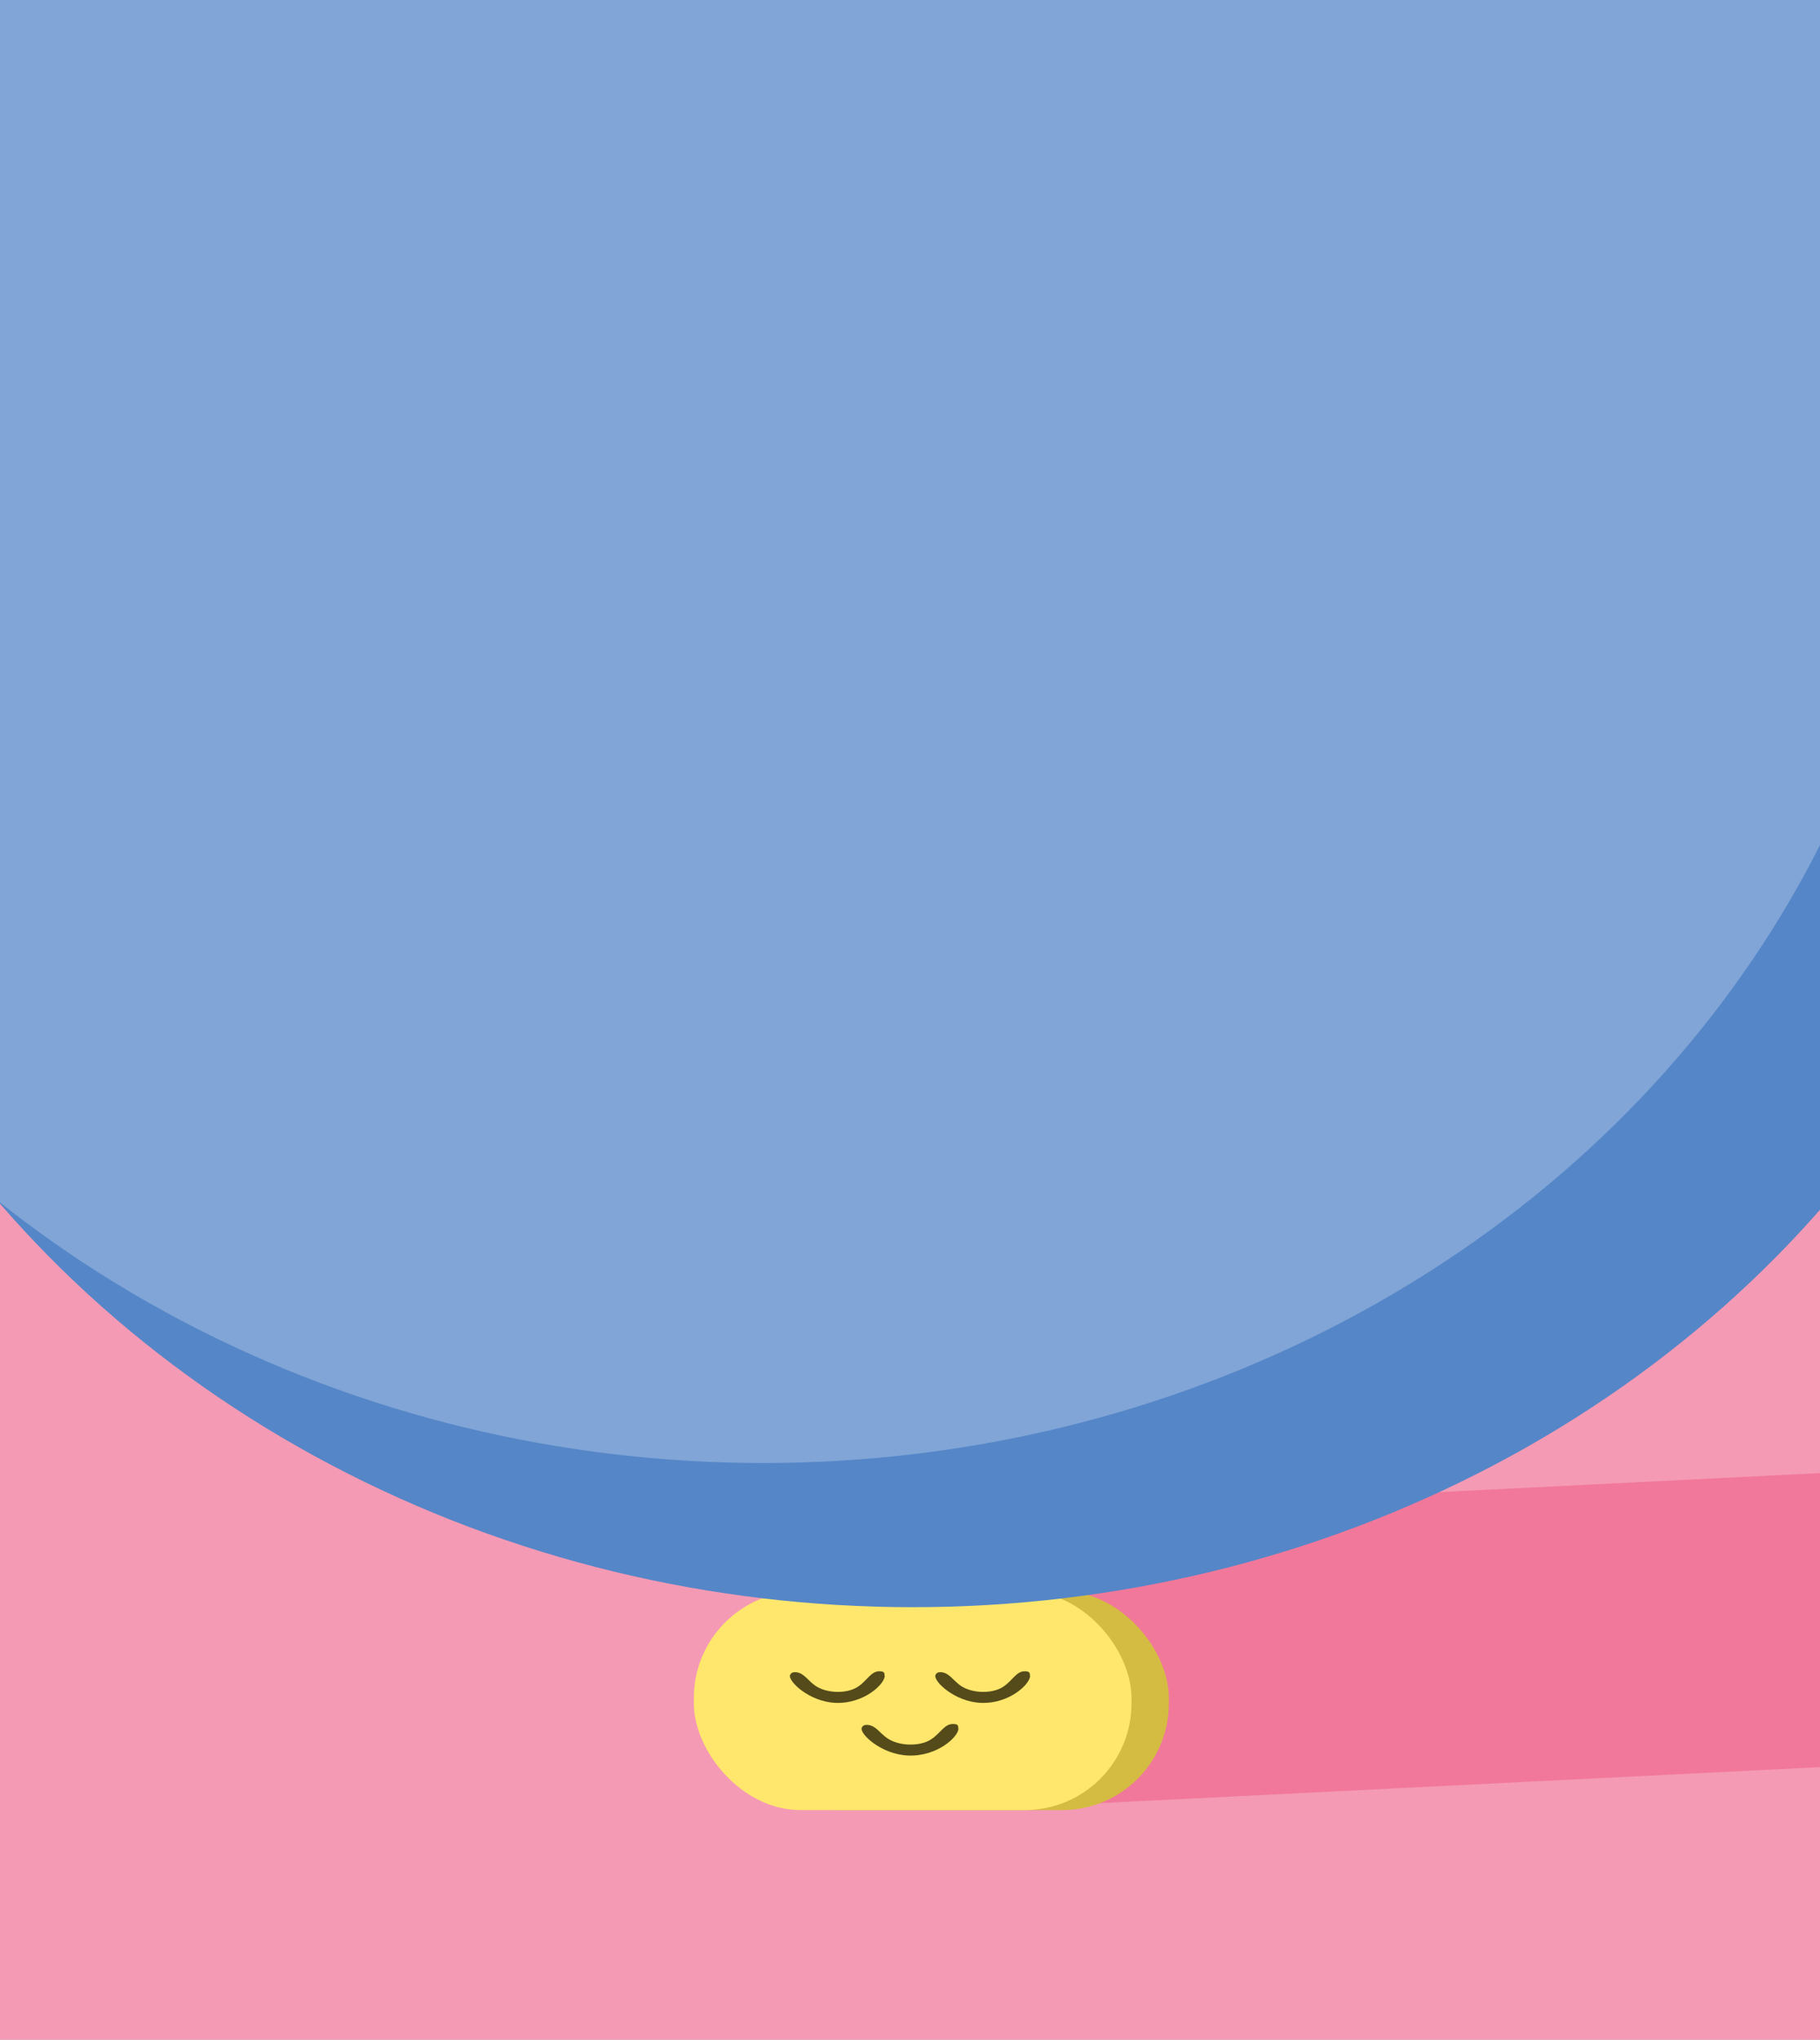 <svg width="341" height="382" viewBox="0 0 341 382" fill="none" xmlns="http://www.w3.org/2000/svg">
<rect x="0" y="0" width="341" height="382" fill="#333333" stroke="none"/>
<g clip-path="url(#clip0_567_2162)">
<rect width="341" height="382" fill="white"/>
<rect width="341" height="382" fill="#F59AB4"/>
<rect x="171" y="284.379" width="208" height="55" rx="20" transform="rotate(-2.86 171 284.379)" fill="#F1789A"/>
<rect x="137" y="298" width="82" height="41" rx="20" fill="#D4BC42"/>
<rect x="130" y="298" width="82" height="41" rx="20" fill="#FEE76C"/>
<ellipse cx="171" cy="102" rx="218" ry="199" fill="#5586C8"/>
<ellipse cx="143" cy="75" rx="218" ry="199" fill="#80A5D6"/>
<path d="M165.767 313.849C165.781 315.362 161.927 319.098 156.614 318.918C151.59 318.747 147.562 314.781 148.038 313.695C148.226 313.293 148.573 313.131 149.107 313.173C150.637 313.302 151.316 314.687 152.687 315.653C154.838 317.183 158.678 317.268 160.743 315.892C162.519 314.721 163.197 312.926 164.857 313.002C165.623 313.037 165.738 313.233 165.738 313.849H165.767Z" fill="#554B1A"/>
<path d="M193 313.857C193.014 315.371 189.16 319.107 183.847 318.918C178.823 318.747 174.795 314.781 175.271 313.695C175.459 313.293 175.806 313.131 176.34 313.174C177.87 313.302 178.549 314.687 179.92 315.653C182.071 317.183 185.911 317.269 187.976 315.892C189.752 314.721 190.43 312.926 192.09 313.003C192.856 313.037 192.971 313.233 192.971 313.849L193 313.857Z" fill="#554B1A"/>
<path d="M179.578 323.725C179.593 325.237 175.654 328.97 170.224 328.782C165.089 328.612 160.973 324.648 161.46 323.563C161.652 323.161 162.006 322.999 162.552 323.042C164.116 323.17 164.809 324.554 166.211 325.519C168.409 327.048 172.334 327.134 174.444 325.758C176.259 324.588 176.952 322.794 178.649 322.871C179.431 322.905 179.549 323.101 179.549 323.716L179.578 323.725Z" fill="#554B1A"/>
</g>
<defs>
<clipPath id="clip0_567_2162">
<rect width="341" height="382" fill="white"/>
</clipPath>
</defs>
</svg>
